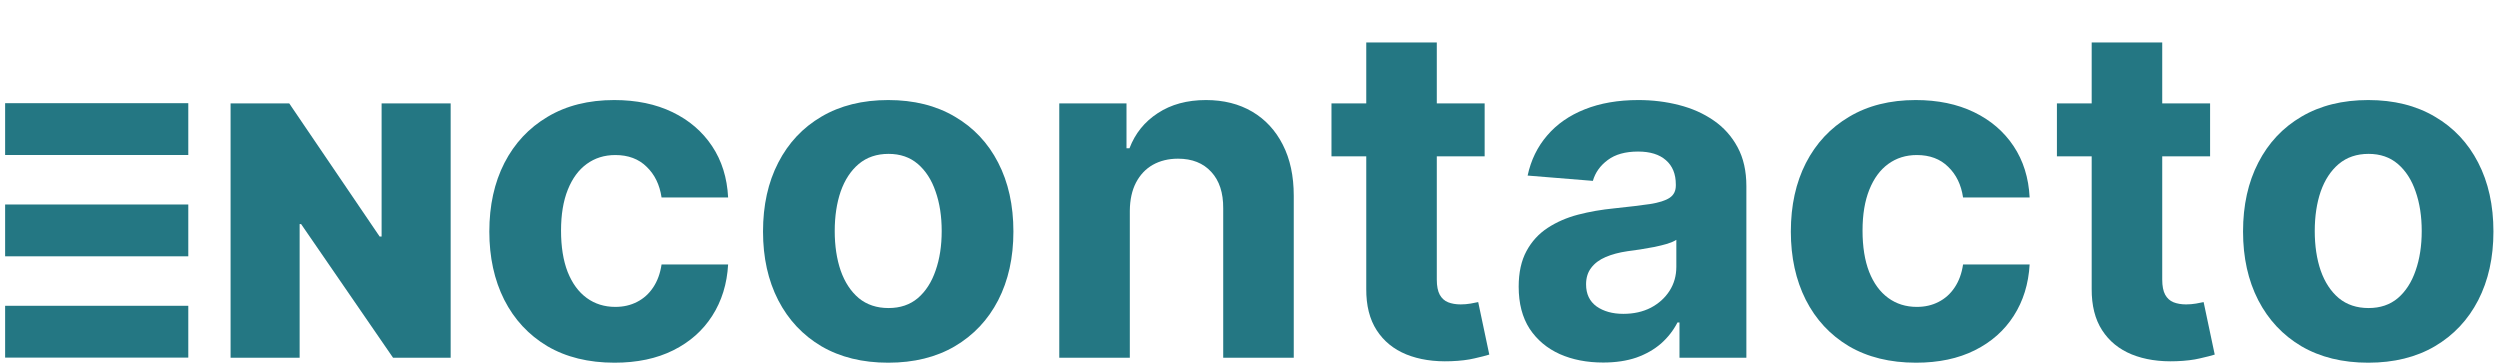 <svg width="193" height="28" viewBox="0 0 193 28" fill="none" xmlns="http://www.w3.org/2000/svg">
<path d="M47.441 28C45.43 28 43.7 27.574 42.251 26.722C40.81 25.861 39.703 24.668 38.927 23.142C38.16 21.616 37.776 19.861 37.776 17.875C37.776 15.864 38.164 14.099 38.94 12.582C39.724 11.057 40.836 9.868 42.276 9.016C43.717 8.155 45.43 7.724 47.416 7.724C49.129 7.724 50.629 8.036 51.916 8.658C53.203 9.28 54.221 10.153 54.971 11.278C55.721 12.403 56.134 13.724 56.211 15.242H51.072C50.927 14.261 50.543 13.473 49.921 12.876C49.308 12.271 48.502 11.969 47.505 11.969C46.661 11.969 45.924 12.199 45.293 12.659C44.671 13.111 44.185 13.771 43.836 14.641C43.487 15.51 43.312 16.562 43.312 17.798C43.312 19.051 43.482 20.116 43.823 20.994C44.173 21.872 44.663 22.541 45.293 23.001C45.924 23.462 46.661 23.692 47.505 23.692C48.127 23.692 48.685 23.564 49.18 23.308C49.683 23.053 50.096 22.682 50.42 22.196C50.752 21.702 50.97 21.109 51.072 20.419H56.211C56.126 21.919 55.717 23.24 54.984 24.382C54.259 25.516 53.258 26.402 51.98 27.041C50.701 27.68 49.188 28 47.441 28Z" fill="#247783"/>
<path d="M68.57 28C66.584 28 64.867 27.578 63.418 26.734C61.978 25.882 60.865 24.697 60.081 23.18C59.297 21.655 58.905 19.886 58.905 17.875C58.905 15.847 59.297 14.074 60.081 12.557C60.865 11.031 61.978 9.847 63.418 9.003C64.867 8.151 66.584 7.724 68.57 7.724C70.556 7.724 72.269 8.151 73.709 9.003C75.158 9.847 76.275 11.031 77.059 12.557C77.843 14.074 78.235 15.847 78.235 17.875C78.235 19.886 77.843 21.655 77.059 23.18C76.275 24.697 75.158 25.882 73.709 26.734C72.269 27.578 70.556 28 68.57 28ZM68.596 23.781C69.499 23.781 70.253 23.526 70.858 23.014C71.463 22.494 71.919 21.787 72.226 20.892C72.542 19.997 72.699 18.979 72.699 17.837C72.699 16.695 72.542 15.676 72.226 14.781C71.919 13.886 71.463 13.179 70.858 12.659C70.253 12.139 69.499 11.879 68.596 11.879C67.684 11.879 66.917 12.139 66.294 12.659C65.681 13.179 65.216 13.886 64.901 14.781C64.594 15.676 64.441 16.695 64.441 17.837C64.441 18.979 64.594 19.997 64.901 20.892C65.216 21.787 65.681 22.494 66.294 23.014C66.917 23.526 67.684 23.781 68.596 23.781Z" fill="#247783"/>
<path d="M87.222 16.264V27.616H81.776V7.98H86.966V11.445H87.197C87.631 10.303 88.36 9.399 89.383 8.734C90.405 8.061 91.645 7.724 93.103 7.724C94.466 7.724 95.655 8.023 96.669 8.619C97.684 9.216 98.472 10.068 99.034 11.176C99.597 12.276 99.878 13.588 99.878 15.114V27.616H94.432V16.085C94.441 14.883 94.134 13.946 93.512 13.273C92.89 12.591 92.033 12.25 90.942 12.25C90.209 12.25 89.561 12.408 88.999 12.723C88.445 13.038 88.01 13.499 87.695 14.104C87.388 14.7 87.231 15.421 87.222 16.264Z" fill="#247783"/>
<path d="M114.615 7.98V12.071H102.79V7.98H114.615ZM105.475 3.276H110.921V21.582C110.921 22.085 110.997 22.477 111.151 22.759C111.304 23.031 111.517 23.223 111.79 23.334C112.071 23.445 112.395 23.5 112.761 23.5C113.017 23.5 113.273 23.479 113.529 23.436C113.784 23.385 113.98 23.347 114.117 23.321L114.973 27.374C114.7 27.459 114.317 27.557 113.823 27.668C113.328 27.787 112.727 27.859 112.02 27.885C110.707 27.936 109.557 27.761 108.568 27.361C107.588 26.96 106.825 26.338 106.28 25.494C105.734 24.651 105.466 23.585 105.475 22.298V3.276Z" fill="#247783"/>
<path d="M123.762 27.987C122.509 27.987 121.393 27.77 120.413 27.335C119.433 26.892 118.657 26.24 118.086 25.379C117.524 24.51 117.242 23.428 117.242 22.132C117.242 21.041 117.443 20.125 117.843 19.384C118.244 18.642 118.789 18.046 119.479 17.594C120.17 17.142 120.954 16.801 121.832 16.571C122.718 16.341 123.647 16.179 124.619 16.085C125.761 15.966 126.681 15.855 127.38 15.753C128.079 15.642 128.586 15.48 128.901 15.267C129.217 15.054 129.374 14.739 129.374 14.321V14.244C129.374 13.435 129.119 12.808 128.607 12.365C128.105 11.922 127.389 11.7 126.46 11.7C125.479 11.7 124.7 11.918 124.12 12.352C123.541 12.778 123.157 13.315 122.97 13.963L117.933 13.554C118.188 12.361 118.691 11.329 119.441 10.46C120.191 9.582 121.158 8.909 122.343 8.44C123.536 7.963 124.917 7.724 126.485 7.724C127.576 7.724 128.62 7.852 129.617 8.108C130.623 8.364 131.514 8.76 132.289 9.297C133.073 9.834 133.691 10.524 134.143 11.368C134.595 12.203 134.82 13.204 134.82 14.372V27.616H129.656V24.893H129.502C129.187 25.507 128.765 26.048 128.237 26.517C127.708 26.977 127.073 27.34 126.332 27.604C125.59 27.859 124.734 27.987 123.762 27.987ZM125.322 24.229C126.123 24.229 126.83 24.071 127.444 23.756C128.058 23.432 128.539 22.997 128.889 22.452C129.238 21.906 129.413 21.288 129.413 20.598V18.514C129.242 18.625 129.008 18.727 128.71 18.821C128.42 18.906 128.092 18.987 127.725 19.064C127.359 19.132 126.992 19.196 126.626 19.256C126.259 19.307 125.927 19.354 125.629 19.396C124.989 19.49 124.431 19.639 123.954 19.844C123.477 20.048 123.106 20.325 122.842 20.675C122.578 21.016 122.445 21.442 122.445 21.953C122.445 22.695 122.714 23.261 123.251 23.653C123.796 24.037 124.487 24.229 125.322 24.229Z" fill="#247783"/>
<path d="M147.918 28C145.906 28 144.176 27.574 142.727 26.722C141.287 25.861 140.179 24.668 139.404 23.142C138.636 21.616 138.253 19.861 138.253 17.875C138.253 15.864 138.641 14.099 139.416 12.582C140.2 11.057 141.313 9.868 142.753 9.016C144.193 8.155 145.906 7.724 147.892 7.724C149.605 7.724 151.105 8.036 152.392 8.658C153.679 9.28 154.698 10.153 155.448 11.278C156.198 12.403 156.611 13.724 156.688 15.242H151.548C151.403 14.261 151.02 13.473 150.398 12.876C149.784 12.271 148.979 11.969 147.982 11.969C147.138 11.969 146.401 12.199 145.77 12.659C145.148 13.111 144.662 13.771 144.313 14.641C143.963 15.51 143.788 16.562 143.788 17.798C143.788 19.051 143.959 20.116 144.3 20.994C144.649 21.872 145.139 22.541 145.77 23.001C146.401 23.462 147.138 23.692 147.982 23.692C148.604 23.692 149.162 23.564 149.656 23.308C150.159 23.053 150.573 22.682 150.896 22.196C151.229 21.702 151.446 21.109 151.548 20.419H156.688C156.602 21.919 156.193 23.24 155.46 24.382C154.736 25.516 153.734 26.402 152.456 27.041C151.178 27.68 149.665 28 147.918 28Z" fill="#247783"/>
<path d="M170.619 7.98V12.071H158.794V7.98H170.619ZM161.478 3.276H166.924V21.582C166.924 22.085 167.001 22.477 167.155 22.759C167.308 23.031 167.521 23.223 167.794 23.334C168.075 23.445 168.399 23.5 168.765 23.5C169.021 23.5 169.277 23.479 169.532 23.436C169.788 23.385 169.984 23.347 170.12 23.321L170.977 27.374C170.704 27.459 170.321 27.557 169.826 27.668C169.332 27.787 168.731 27.859 168.024 27.885C166.711 27.936 165.561 27.761 164.572 27.361C163.592 26.96 162.829 26.338 162.284 25.494C161.738 24.651 161.47 23.585 161.478 22.298V3.276Z" fill="#247783"/>
<path d="M182.828 28C180.842 28 179.125 27.578 177.676 26.734C176.236 25.882 175.123 24.697 174.339 23.18C173.555 21.655 173.163 19.886 173.163 17.875C173.163 15.847 173.555 14.074 174.339 12.557C175.123 11.031 176.236 9.847 177.676 9.003C179.125 8.151 180.842 7.724 182.828 7.724C184.814 7.724 186.527 8.151 187.967 9.003C189.416 9.847 190.532 11.031 191.316 12.557C192.101 14.074 192.493 15.847 192.493 17.875C192.493 19.886 192.101 21.655 191.316 23.18C190.532 24.697 189.416 25.882 187.967 26.734C186.527 27.578 184.814 28 182.828 28ZM182.853 23.781C183.757 23.781 184.511 23.526 185.116 23.014C185.721 22.494 186.177 21.787 186.484 20.892C186.799 19.997 186.957 18.979 186.957 17.837C186.957 16.695 186.799 15.676 186.484 14.781C186.177 13.886 185.721 13.179 185.116 12.659C184.511 12.139 183.757 11.879 182.853 11.879C181.942 11.879 181.174 12.139 180.552 12.659C179.939 13.179 179.474 13.886 179.159 14.781C178.852 15.676 178.699 16.695 178.699 17.837C178.699 18.979 178.852 19.997 179.159 20.892C179.474 21.787 179.939 22.494 180.552 23.014C181.174 23.526 181.942 23.781 182.853 23.781Z" fill="#247783"/>
<path d="M34.791 7.98V27.616H30.343L23.247 17.3H23.132V27.616H17.801V7.98H22.327L29.307 18.259H29.46V7.98H34.791Z" fill="#247783"/>
<path d="M0.396 7.966H14.536V11.966H0.396V7.966Z" fill="#247783"/>
<path d="M0.396 15.787H14.536V19.787H0.396V15.787Z" fill="#247783"/>
<path d="M0.396 23.607H14.536V27.607H0.396V23.607Z" fill="#247783"/>
</svg>
